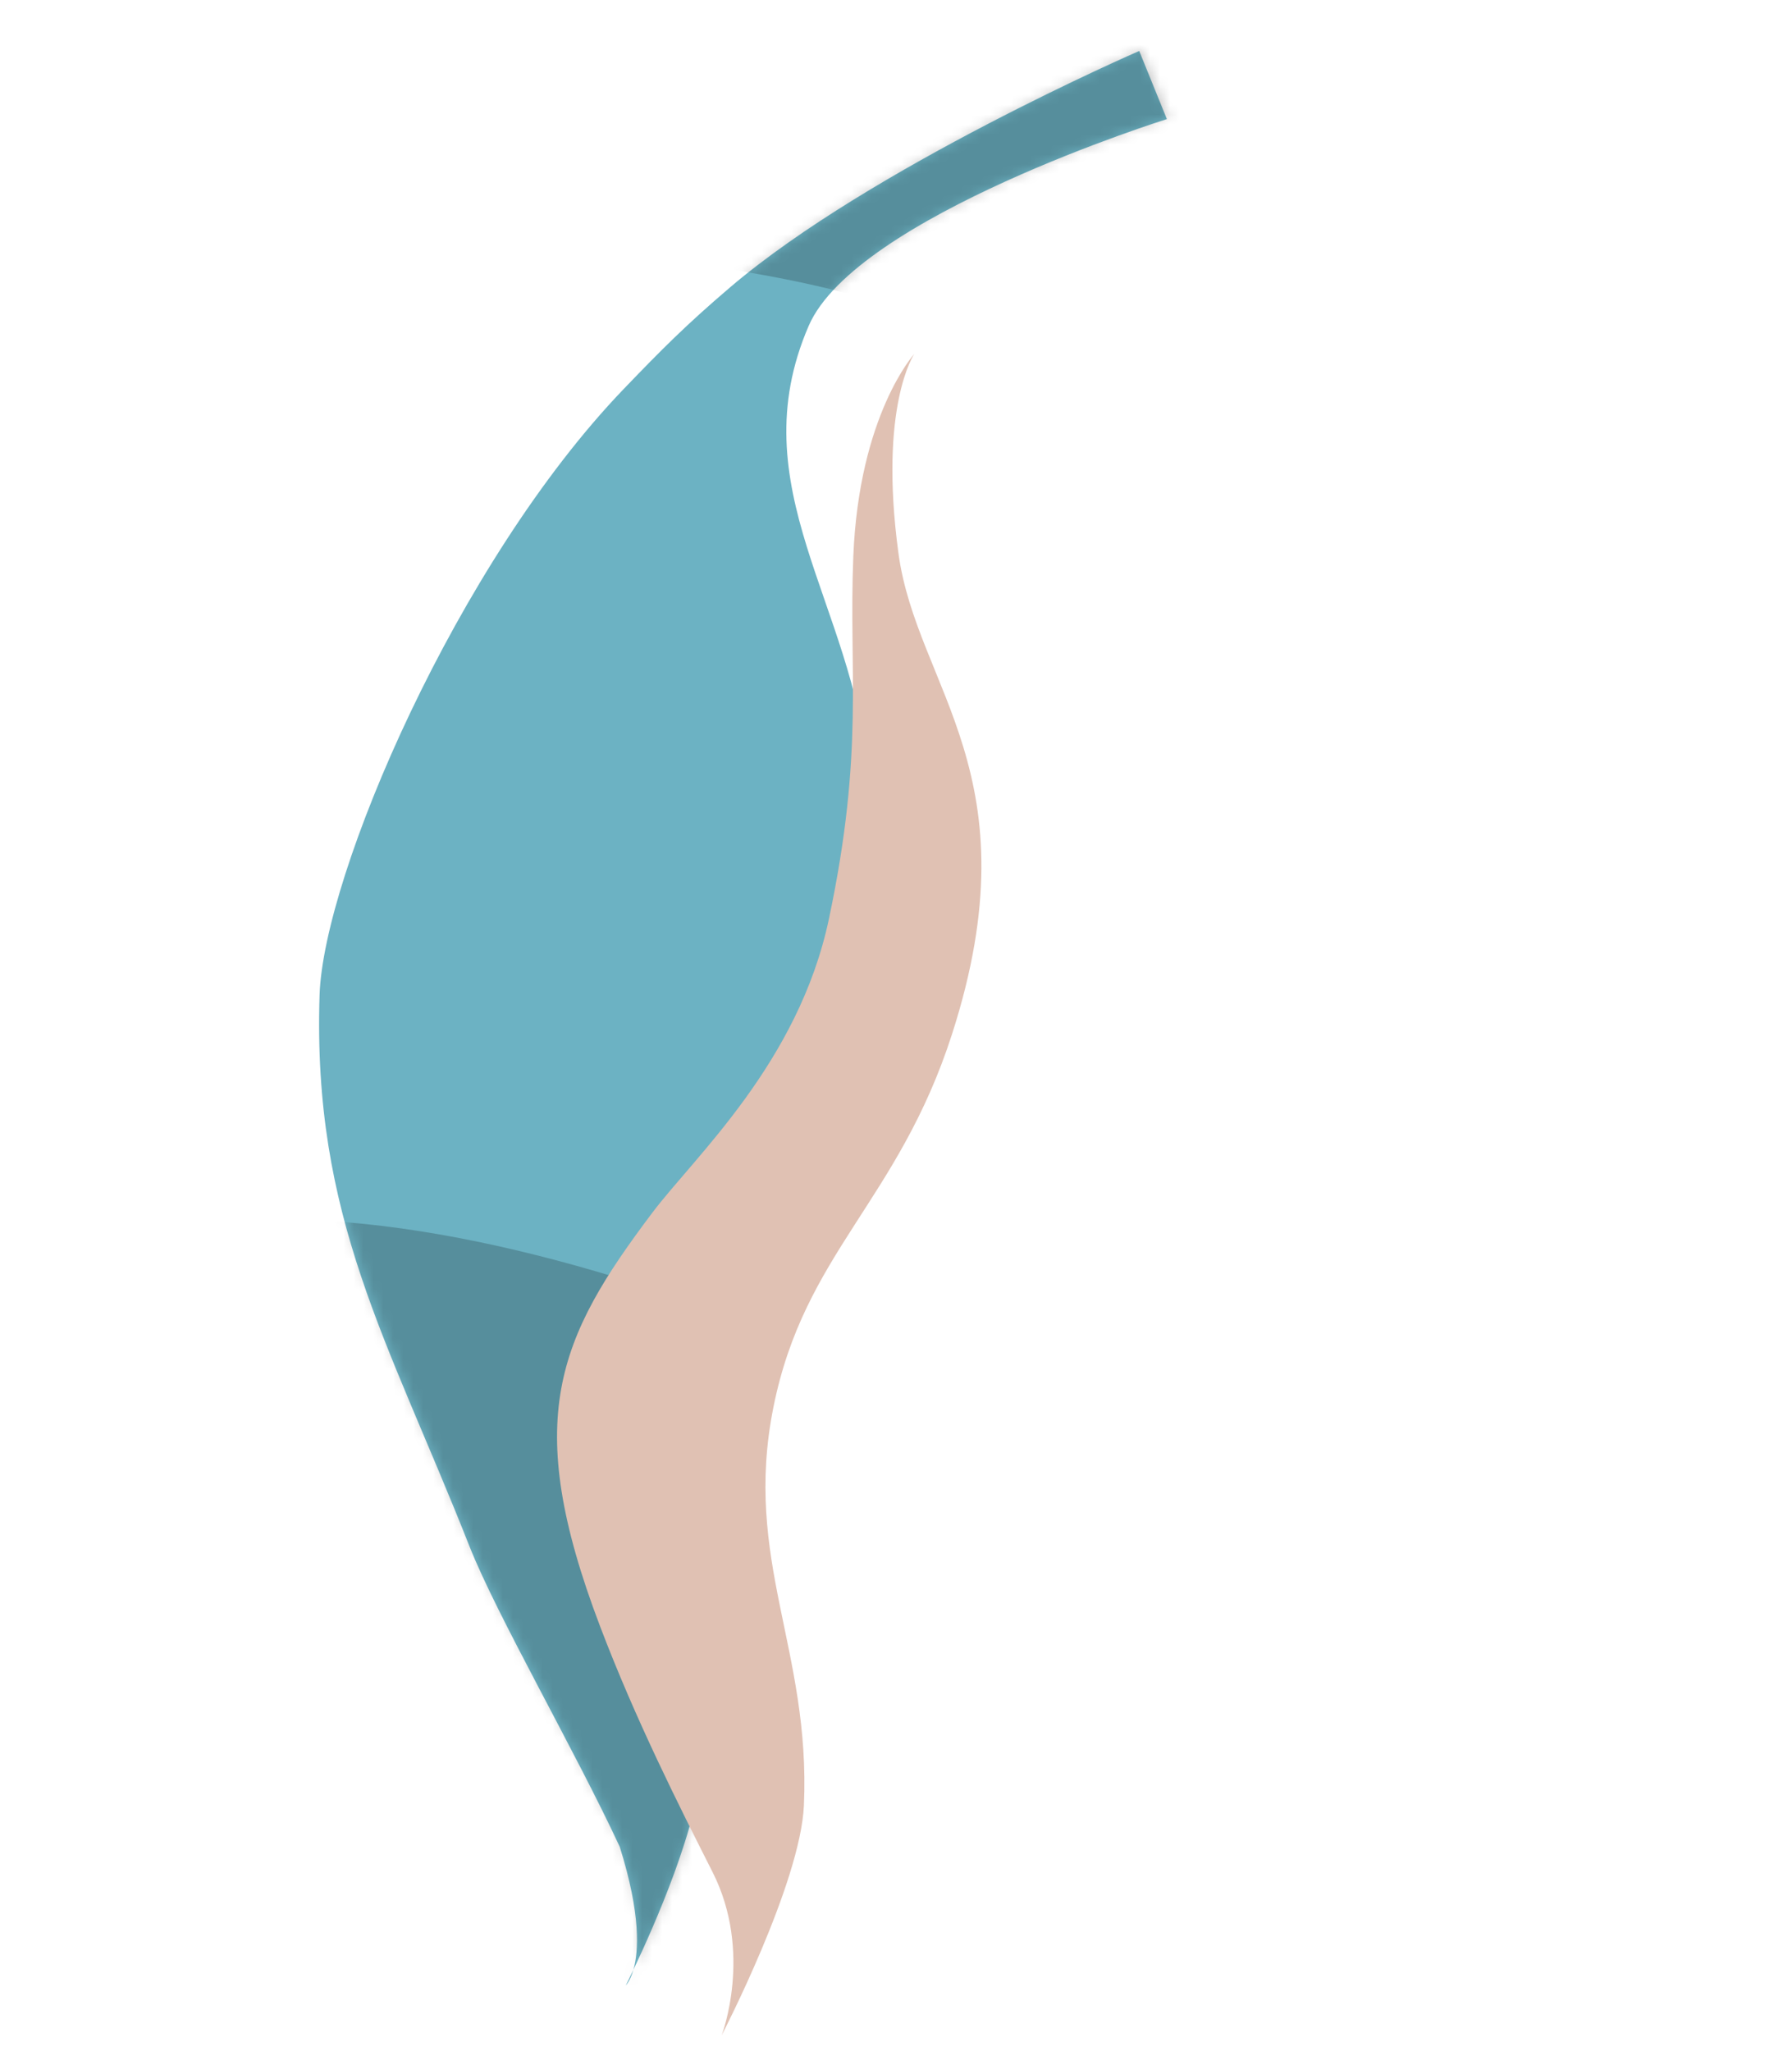 <svg width="180" height="206" viewBox="0 0 180 206" fill="none" xmlns="http://www.w3.org/2000/svg">
<path d="M114.431 5.118C114.431 5.118 87.452 16.826 73.354 28.843C68.949 32.598 66.471 35.088 62.637 39.081C45.91 56.499 32.487 87.876 32.1 99.934C31.382 122.323 38.922 134.446 47.148 155.282C49.913 162.288 57.786 175.86 62.251 185.484C64.4 192.327 64.143 196.011 63.622 197.838C63.152 198.826 62.86 199.404 62.86 199.404C62.86 199.404 63.294 198.991 63.622 197.838C65.544 193.796 70.439 182.885 70.455 176.582C70.48 166.102 65.804 158.423 65.624 147.944C65.118 118.592 89.712 106.808 87.189 77.56C85.731 60.663 74.222 48.943 81.228 32.731C85.985 21.724 117.21 11.962 117.21 11.962L114.431 5.118Z" fill="#6CB2C3"/>
<mask id="mask0" mask-type="alpha" maskUnits="userSpaceOnUse" x="32" y="4" width="86" height="196">
<path d="M114.674 4.95C114.674 4.95 87.695 16.658 73.597 28.675C69.192 32.43 66.714 34.92 62.88 38.913C46.154 56.331 32.73 87.709 32.343 99.766C31.625 122.155 39.165 134.278 47.391 155.114C50.157 162.12 58.029 175.692 62.494 185.316C64.643 192.159 64.386 195.843 63.865 197.67C63.395 198.658 63.103 199.236 63.103 199.236C63.103 199.236 63.537 198.823 63.865 197.67C65.787 193.628 70.682 182.717 70.698 176.414C70.723 165.934 66.047 158.255 65.867 147.776C65.362 118.424 89.956 106.64 87.432 77.392C85.975 60.495 74.465 48.775 81.471 32.563C86.228 21.556 117.453 11.794 117.453 11.794L114.674 4.95Z" fill="#AEB4A9"/>
</mask>
<g mask="url(#mask0)">
<g filter="url(#filter0_f)">
<path d="M-36.752 214.049C-42.423 193.396 -39.002 174.872 -25.028 152.16C2.98 106.639 52.353 123.046 89.307 138.39C133.162 156.6 158.165 217.986 146.836 248.533C140.683 265.123 131.596 274.317 117.424 285.447C77.007 317.189 61.606 261.09 26.389 244.572C1.563 232.927 -28.922 242.568 -36.752 214.049Z" fill="black" fill-opacity="0.2"/>
</g>
<g filter="url(#filter1_f)">
<path d="M32.557 2.73C26.886 -17.923 30.307 -36.447 44.281 -59.159C72.289 -104.679 121.662 -88.272 158.616 -72.929C202.472 -54.719 227.474 6.668 216.145 37.214C209.992 53.804 200.905 62.998 186.733 74.128C146.316 105.87 130.916 49.772 95.698 33.253C70.872 21.608 40.387 31.249 32.557 2.73Z" fill="black" fill-opacity="0.2"/>
</g>
</g>
<g filter="url(#filter2_i)">
<path d="M67.688 137.33C70.799 121.828 80.216 116.671 85.625 99.871C94.004 73.845 82.083 65.122 80.245 51.557C78.241 36.761 81.837 31.548 81.837 31.548C81.837 31.548 76.289 37.653 75.712 51.87C75.236 63.6 76.84 71.358 73.263 88.286C70.207 102.745 59.784 112.148 55.54 117.778C46.033 130.389 42.365 138.524 50.255 159.286C53.858 168.769 58.199 177.351 61.576 184.026C65.671 192.119 62.492 200.41 62.492 200.41C62.492 200.41 70.406 185.147 70.751 177.312C71.439 161.668 64.607 152.684 67.688 137.33Z" fill="#E0C1B3"/>
</g>
<defs>
<filter id="filter0_f" x="-119.363" y="42.44" width="348.918" height="332.566" filterUnits="userSpaceOnUse" color-interpolation-filters="sRGB">
<feFlood flood-opacity="0" result="BackgroundImageFix"/>
<feBlend mode="normal" in="SourceGraphic" in2="BackgroundImageFix" result="shape"/>
<feGaussianBlur stdDeviation="40" result="effect1_foregroundBlur"/>
</filter>
<filter id="filter1_f" x="-50.054" y="-168.878" width="348.918" height="332.566" filterUnits="userSpaceOnUse" color-interpolation-filters="sRGB">
<feFlood flood-opacity="0" result="BackgroundImageFix"/>
<feBlend mode="normal" in="SourceGraphic" in2="BackgroundImageFix" result="shape"/>
<feGaussianBlur stdDeviation="40" result="effect1_foregroundBlur"/>
</filter>
<filter id="filter2_i" x="45.953" y="31.548" width="52.625" height="172.862" filterUnits="userSpaceOnUse" color-interpolation-filters="sRGB">
<feFlood flood-opacity="0" result="BackgroundImageFix"/>
<feBlend mode="normal" in="SourceGraphic" in2="BackgroundImageFix" result="shape"/>
<feColorMatrix in="SourceAlpha" type="matrix" values="0 0 0 0 0 0 0 0 0 0 0 0 0 0 0 0 0 0 127 0" result="hardAlpha"/>
<feOffset dx="10" dy="4"/>
<feGaussianBlur stdDeviation="5"/>
<feComposite in2="hardAlpha" operator="arithmetic" k2="-1" k3="1"/>
<feColorMatrix type="matrix" values="0 0 0 0 0 0 0 0 0 0 0 0 0 0 0 0 0 0 0.4 0"/>
<feBlend mode="normal" in2="shape" result="effect1_innerShadow"/>
</filter>
</defs>
</svg>
